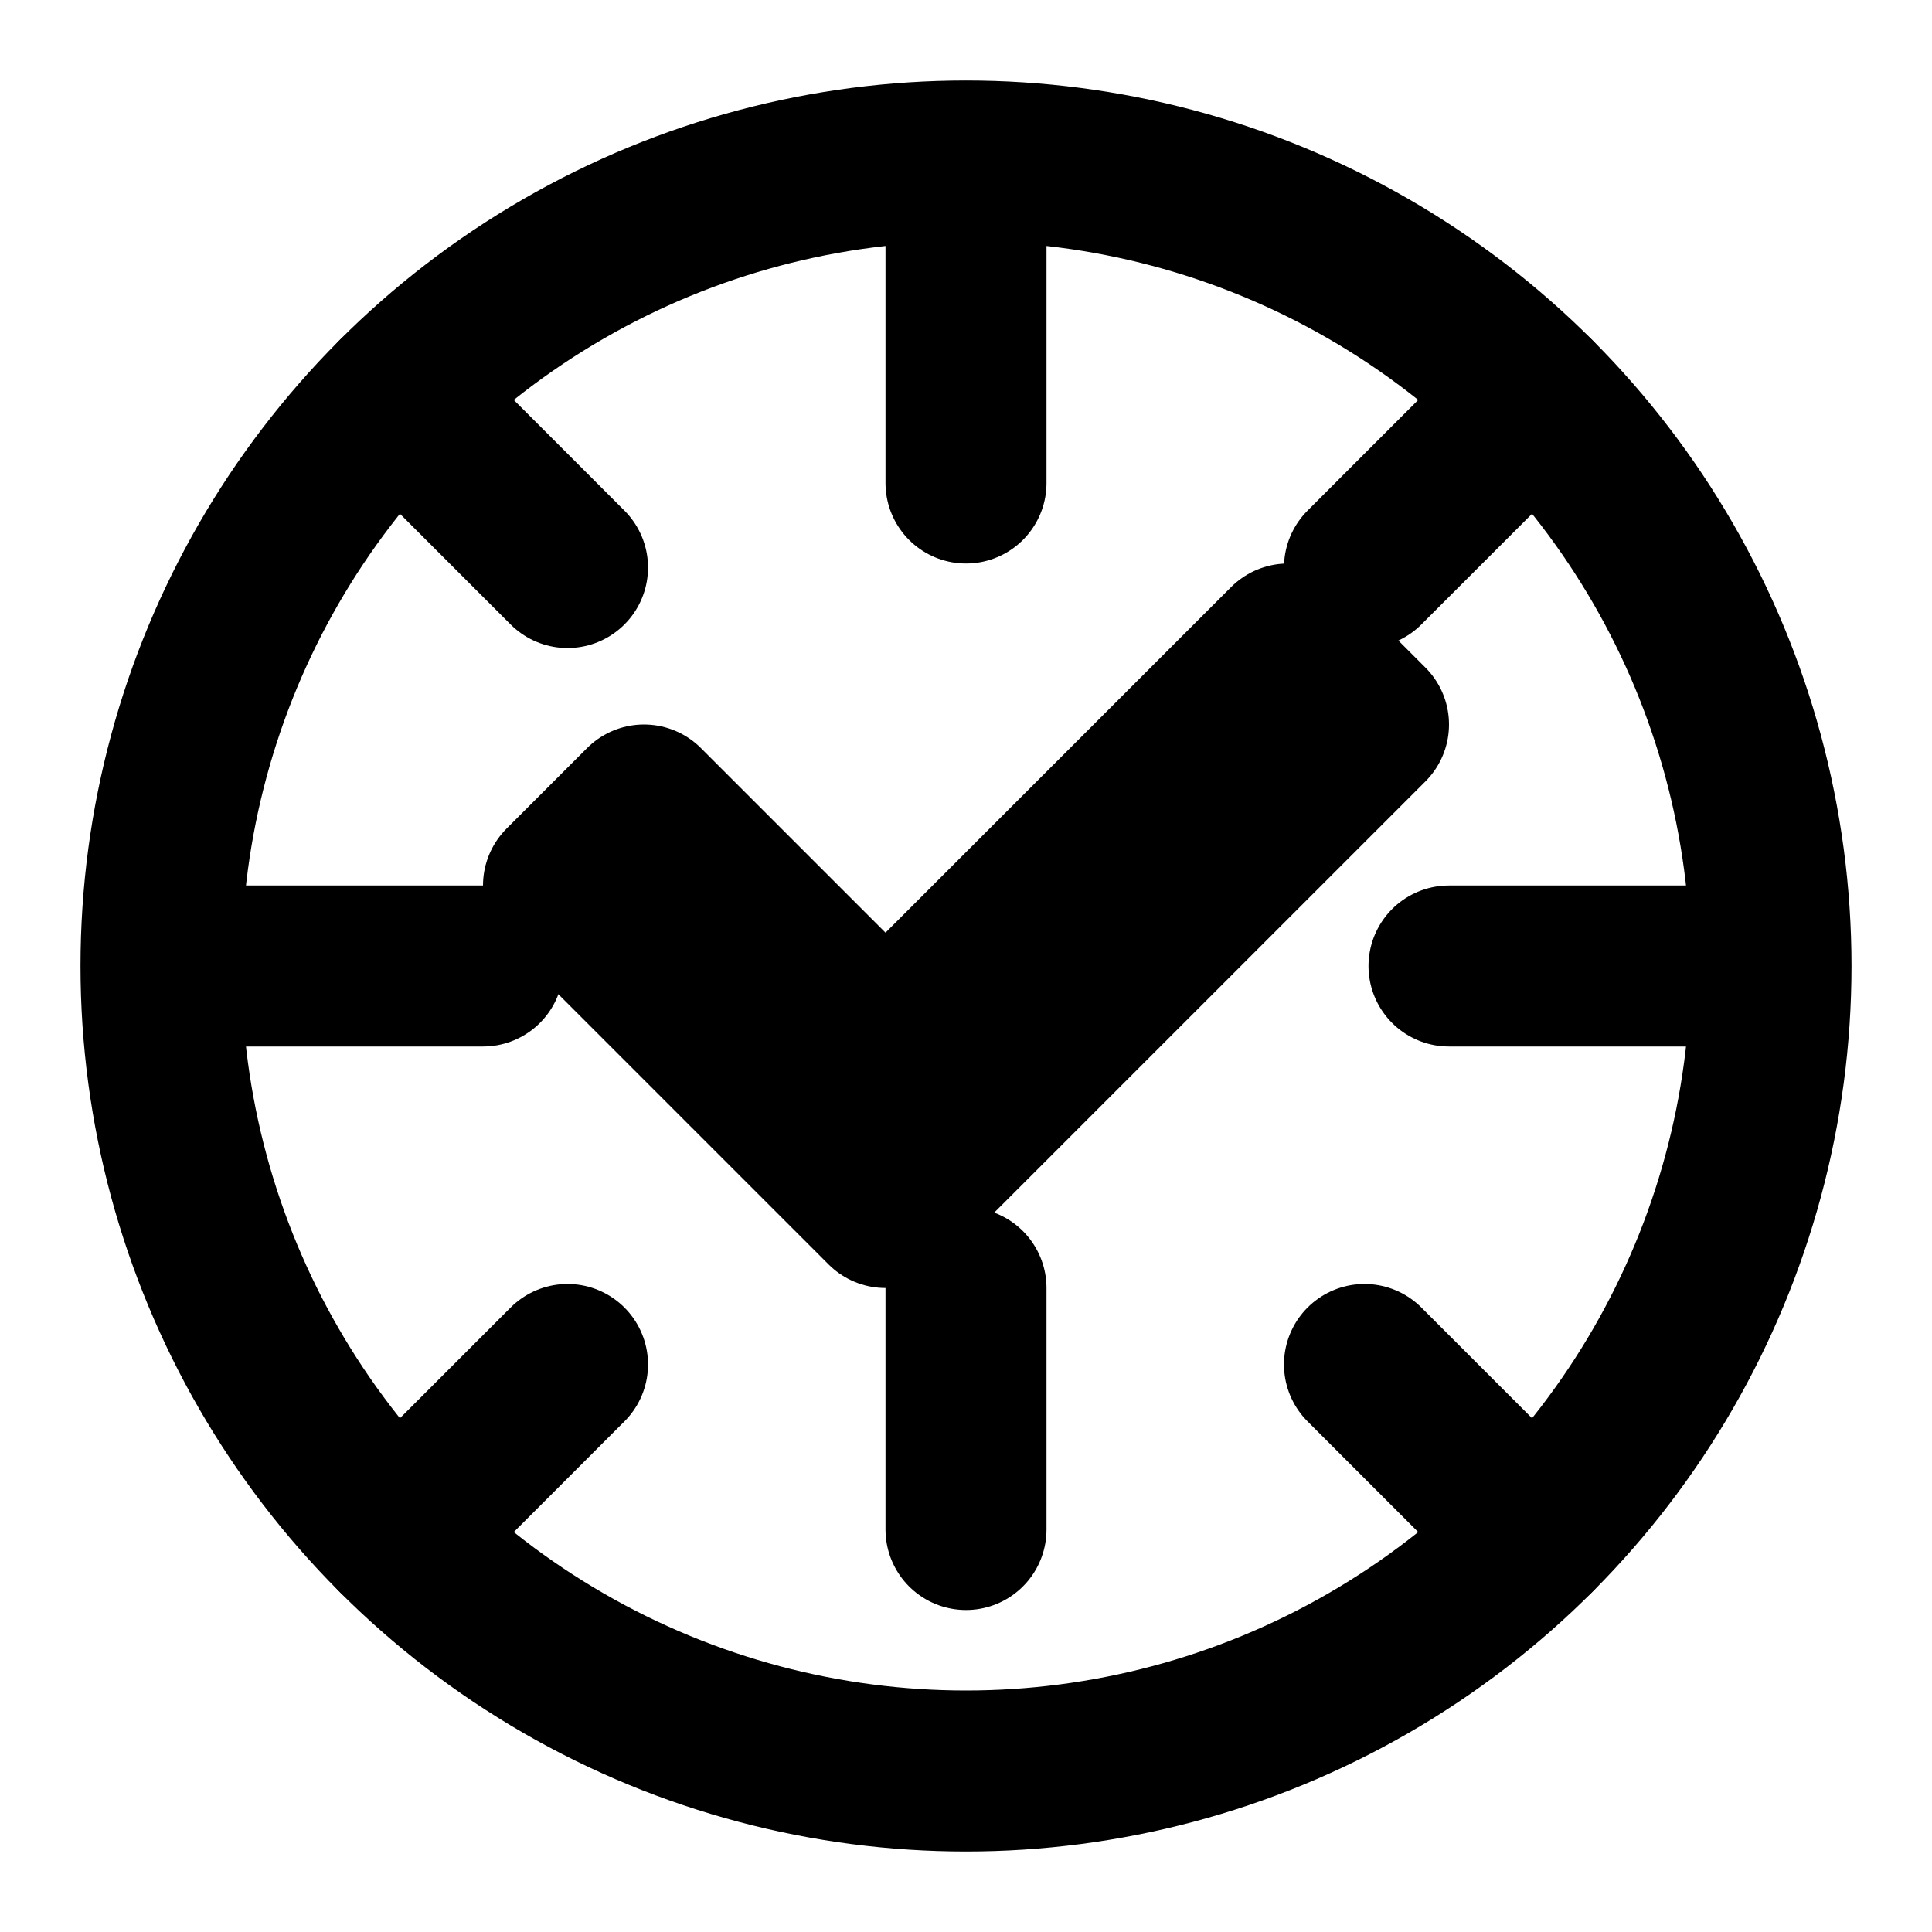 <svg xmlns="http://www.w3.org/2000/svg" viewBox="0 0 24 24" fill="none" stroke="currentColor" stroke-width="2" stroke-linecap="round" stroke-linejoin="round">
  <circle cx="12" cy="12" r="10" />
  <polygon points="16 8 11 13 8 10 7 11 11 15 17 9 16 8" />
  <path d="M12 16v3" />
  <path d="M12 3v3" />
  <path d="M3 12h3" />
  <path d="M18 12h3" />
  <path d="M4.93 4.93l2.12 2.12" />
  <path d="M16.95 16.95l2.12 2.12" />
  <path d="M4.93 19.07l2.12-2.12" />
  <path d="M16.95 7.05l2.12-2.12" />
</svg>
